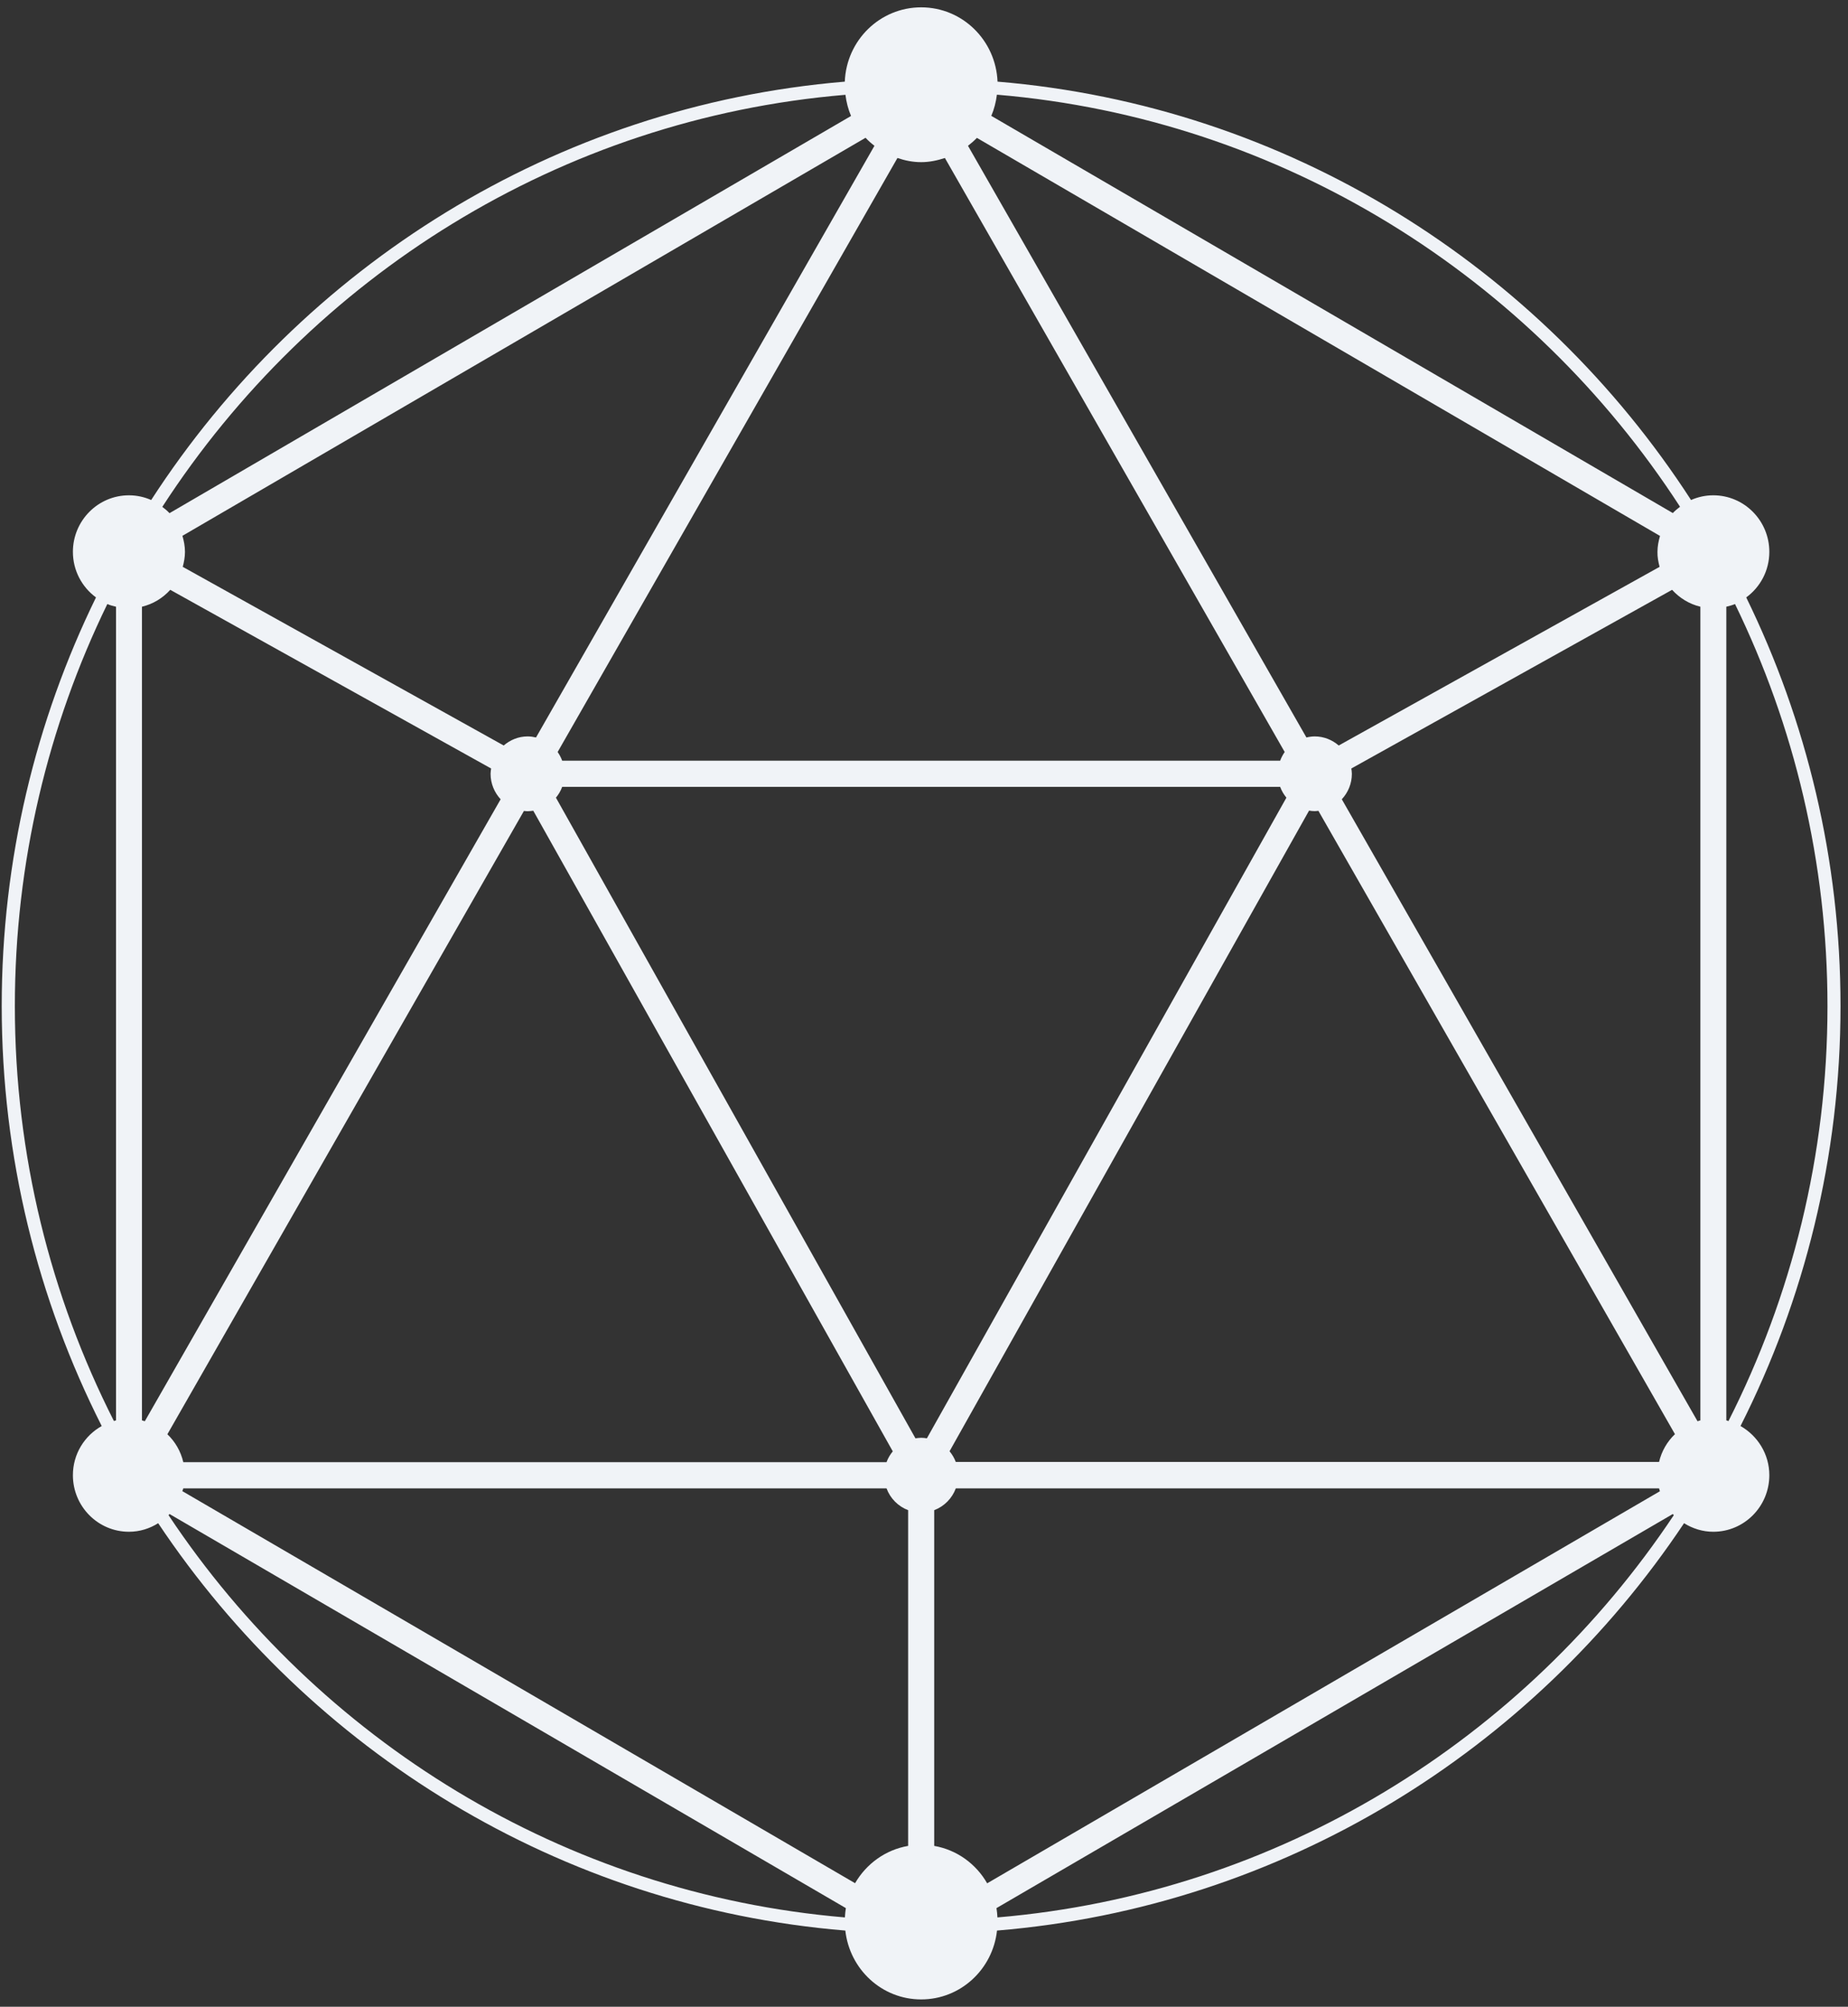 <svg width="234" height="254" viewBox="0 0 234 254" fill="none" xmlns="http://www.w3.org/2000/svg">
<rect x="0" y="0" width="234" height="254" fill="#333333" stroke="none"/>
<path d="M221.114 75.616C222.885 74.317 224.038 72.233 224.038 69.851C224.038 65.9 220.86 62.692 216.943 62.692C215.937 62.692 214.985 62.909 214.126 63.288C195 33.746 163.05 13.393 126.312 10.334C126.098 5.111 121.873 0.929 116.642 0.929C111.41 0.929 107.172 5.111 106.971 10.334C70.233 13.406 38.283 33.746 19.143 63.288C18.285 62.909 17.333 62.692 16.327 62.692C12.41 62.692 9.231 65.9 9.231 69.851C9.231 72.219 10.385 74.317 12.155 75.616C4.523 91.233 0.218 108.785 0.218 127.338C0.218 146.46 4.805 164.526 12.88 180.495C10.707 181.713 9.231 184.027 9.231 186.72C9.231 190.672 12.41 193.879 16.327 193.879C17.695 193.879 18.956 193.473 20.029 192.796C39.263 221.608 70.837 241.365 107.038 244.356C107.588 249.255 111.652 253.071 116.642 253.071C121.631 253.071 125.709 249.255 126.245 244.356C162.446 241.352 194.007 221.608 213.241 192.796C214.327 193.473 215.588 193.879 216.943 193.879C220.86 193.879 224.038 190.672 224.038 186.72C224.038 184.041 222.55 181.727 220.39 180.495C228.465 164.526 233.052 146.46 233.052 127.338C233.052 108.785 228.746 91.233 221.114 75.616ZM210.143 71.746L169.515 94.359C168.697 93.655 167.637 93.209 166.484 93.209C166.122 93.209 165.759 93.263 165.424 93.344L122.57 18.454C122.972 18.143 123.348 17.818 123.697 17.452L210.196 67.835C210.009 68.484 209.874 69.148 209.874 69.865C209.861 70.514 209.982 71.137 210.143 71.746ZM215.307 76.793V179.778C215.186 179.805 215.065 179.859 214.944 179.886L169.904 101.166C170.695 100.313 171.178 99.19 171.178 97.945C171.178 97.715 171.138 97.485 171.111 97.269L211.725 74.655C212.678 75.697 213.898 76.455 215.307 76.793ZM121.028 185.056C120.84 184.555 120.572 184.095 120.236 183.689L165.759 102.601C166.001 102.641 166.242 102.668 166.484 102.668C166.645 102.668 166.792 102.641 166.94 102.628L212.088 181.524C211.108 182.457 210.397 183.675 210.076 185.042H121.028V185.056ZM23.207 185.056C22.886 183.689 22.175 182.471 21.195 181.537L66.343 102.641C66.491 102.655 66.652 102.682 66.799 102.682C67.054 102.682 67.282 102.641 67.524 102.614L113.047 183.702C112.712 184.108 112.443 184.555 112.256 185.069H23.207V185.056ZM21.558 74.655L62.185 97.269C62.158 97.499 62.118 97.715 62.118 97.945C62.118 99.19 62.614 100.327 63.392 101.166L18.339 179.886C18.218 179.845 18.097 179.805 17.976 179.778V76.793C19.385 76.455 20.619 75.697 21.558 74.655ZM116.642 20.524C117.701 20.524 118.694 20.308 119.646 19.997L162.674 95.185C162.433 95.523 162.245 95.888 162.098 96.281H71.185C71.038 95.888 70.85 95.523 70.609 95.185L113.637 19.997C114.589 20.321 115.582 20.524 116.642 20.524ZM117.366 182.051C117.124 182.011 116.883 181.984 116.642 181.984C116.387 181.984 116.159 182.024 115.917 182.051L70.394 100.963C70.729 100.557 70.998 100.11 71.185 99.596H162.098C162.286 100.097 162.554 100.557 162.889 100.963L117.366 182.051ZM110.726 18.454L67.872 93.344C67.524 93.263 67.175 93.209 66.813 93.209C65.646 93.209 64.6 93.655 63.781 94.359L23.14 71.746C23.301 71.137 23.422 70.514 23.422 69.851C23.422 69.148 23.288 68.471 23.1 67.821L109.6 17.439C109.948 17.818 110.324 18.143 110.726 18.454ZM23.207 188.385H112.256C112.725 189.657 113.731 190.672 114.992 191.145V233.638C112.108 234.139 109.694 235.912 108.272 238.361L23.087 188.736C23.127 188.628 23.181 188.506 23.207 188.385ZM118.291 233.638V191.145C119.552 190.672 120.558 189.657 121.028 188.385H210.076C210.102 188.506 210.156 188.628 210.183 188.75L124.998 238.375C123.589 235.912 121.162 234.139 118.291 233.638ZM212.731 64.14C212.409 64.384 212.101 64.641 211.819 64.939L125.521 14.665C125.883 13.826 126.111 12.919 126.232 11.985C162.406 15.03 193.859 35.059 212.731 64.14ZM107.051 11.999C107.172 12.932 107.4 13.839 107.762 14.678L21.464 64.952C21.182 64.655 20.874 64.398 20.552 64.154C39.424 35.059 70.877 15.03 107.051 11.999ZM1.881 127.352C1.881 109.096 6.106 91.828 13.59 76.455C13.939 76.604 14.315 76.712 14.69 76.793V179.778C14.596 179.805 14.516 179.832 14.422 179.859C6.428 164.093 1.881 146.244 1.881 127.352ZM21.343 191.781C21.383 191.741 21.424 191.673 21.464 191.632L107.105 241.514C107.038 241.893 107.011 242.299 106.984 242.692C71.346 239.674 40.269 220.187 21.343 191.781ZM126.299 242.692C126.272 242.299 126.245 241.893 126.178 241.514L211.819 191.632C211.86 191.687 211.9 191.741 211.94 191.781C193.014 220.187 161.937 239.674 126.299 242.692ZM218.593 179.778V76.793C218.968 76.699 219.344 76.604 219.693 76.455C227.177 91.828 231.402 109.096 231.402 127.352C231.402 146.257 226.855 164.093 218.861 179.873C218.781 179.832 218.687 179.805 218.593 179.778Z" fill="#F0F3F7"/>
</svg>

